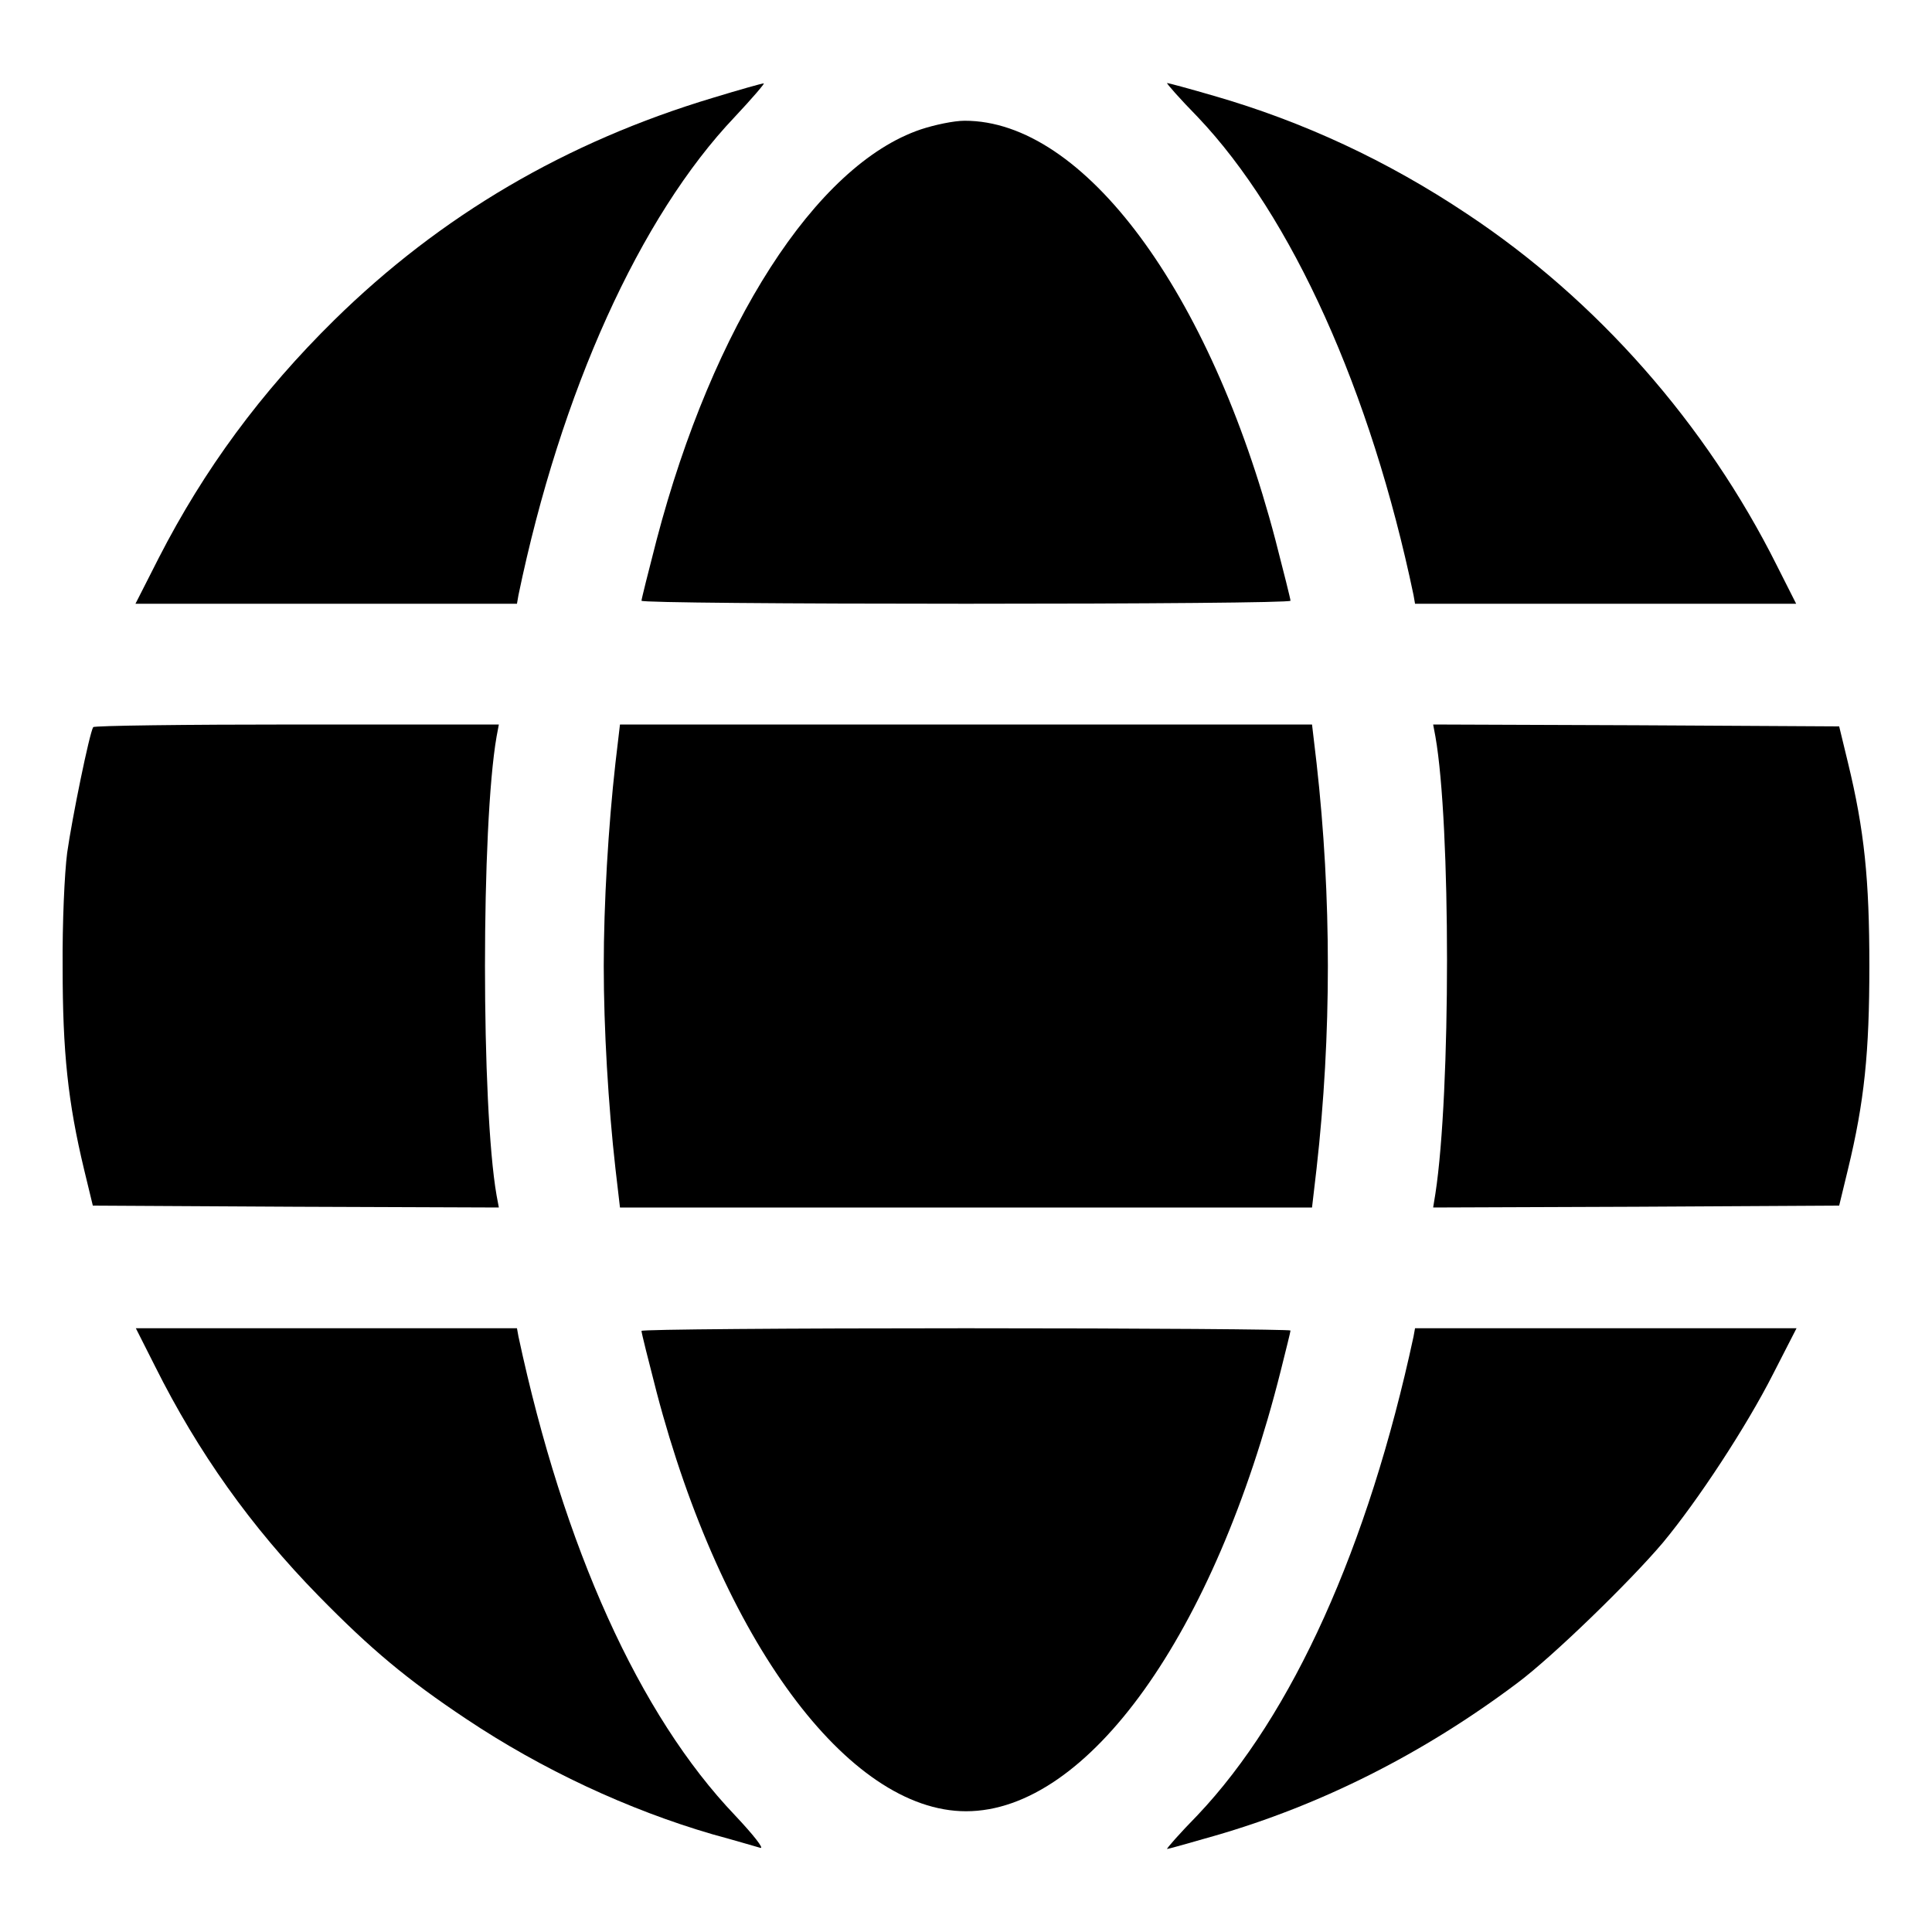 <svg height="512pt" preserveAspectRatio="xMidYMid meet" viewBox="0 0 512 512" width="512pt" xmlns="http://www.w3.org/2000/svg"><g transform="matrix(.1 0 0 -.1 0 512)"><path d="m1890 4861c-390-117-722-312-1004-589-195-192-345-396-465-630l-62-122h505 506l4 23c112 539 322 1003 573 1267 47 50 81 90 77 89-5 0-65-17-134-38z"/><path d="m3174 4810c250-263 459-727 572-1267l4-23h505 505l-51 101c-188 376-477 704-821 932-211 141-435 245-671 313-65 19-121 34-124 34s33-41 81-90z"/><path d="m2440 4777c-278-94-551-520-700-1088-22-85-40-157-40-161 0-5 387-8 860-8s860 3 860 8c0 4-18 76-40 161-173 659-508 1112-824 1111-28 0-80-11-116-23z"/><path d="m247 3193c-10-16-56-241-69-333-7-54-13-185-12-305 0-223 14-356 57-535l23-95 538-3 538-2-6 32c-41 235-41 981 0 1216l6 32h-535c-295 0-538-3-540-7z"/><path d="m1631 3098c-19-169-31-373-31-538s12-369 31-537l12-103h917 917l12 103c40 355 40 719 0 1075l-12 102h-917-917z"/><path d="m3804 3168c41-233 41-943 0-1211l-6-37 538 2 538 3 23 95c44 181 57 311 57 540s-13 359-57 540l-23 95-538 3-538 2z"/><path d="m411 1499c114-228 254-425 433-608 139-142 235-222 391-326 202-135 430-241 653-306 59-16 116-33 127-36s-18 34-67 86c-254 266-454 709-574 1269l-4 22h-505-505z"/><path d="m1700 1593c0-5 18-77 40-162 172-656 507-1111 820-1111 323 0 659 470 834 1167 14 56 26 104 26 107s-387 6-860 6-860-3-860-7z"/><path d="m3746 1578c-120-558-321-1003-572-1268-48-49-84-90-81-90s60 16 126 35c281 81 552 217 801 404 93 69 300 270 387 373 93 112 221 307 292 447l62 121h-505-506z"/></g></svg>